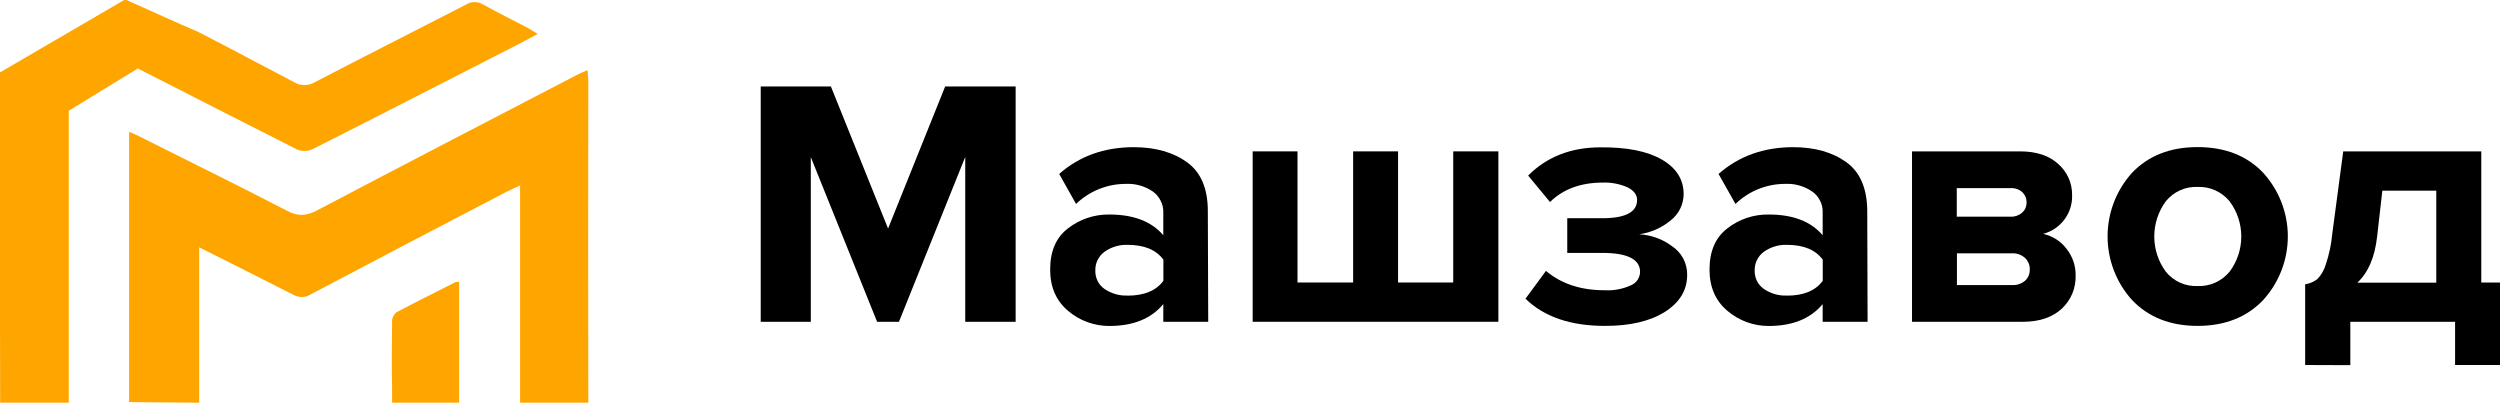 <svg width="310" height="50" viewBox="0 0 310 50" fill="none" xmlns="http://www.w3.org/2000/svg" xmlns:xlink="http://www.w3.org/1999/xlink">
	<desc>
			Created with Pixso.
	</desc>
	<defs/>
	<path d="M125.94 39.9L119.69 39.9L119.69 19.46L111.47 39.9L108.76 39.9L100.54 19.48L100.54 39.9L94.33 39.9L94.33 10.72L103.03 10.72L110.12 28.34L117.2 10.72L125.94 10.72L125.94 39.9Z" fill="#000000" fill-opacity="1" fill-rule="nonzero"/>
	<path d="M149.82 39.9L144.25 39.9L144.25 37.71C142.74 39.52 140.51 40.42 137.57 40.42C135.7 40.43 133.89 39.77 132.47 38.57C130.97 37.32 130.22 35.61 130.22 33.43C130.22 31.15 130.95 29.44 132.43 28.32C133.89 27.18 135.71 26.57 137.56 26.6C140.56 26.6 142.79 27.46 144.25 29.17L144.25 26.33C144.26 25.83 144.15 25.33 143.92 24.89C143.7 24.44 143.37 24.05 142.97 23.76C141.98 23.08 140.8 22.74 139.6 22.8C137.3 22.8 135.09 23.69 133.43 25.29L131.34 21.57C133.84 19.36 136.92 18.26 140.56 18.25C143.27 18.25 145.48 18.88 147.21 20.13C148.93 21.38 149.79 23.43 149.77 26.26L149.82 39.9ZM139.8 36.66C141.87 36.66 143.36 36.05 144.26 34.82L144.26 32.2C143.36 30.97 141.88 30.36 139.8 30.36C138.79 30.33 137.79 30.63 136.96 31.22C136.6 31.48 136.3 31.84 136.1 32.25C135.9 32.65 135.81 33.1 135.82 33.56C135.81 34 135.91 34.44 136.1 34.84C136.3 35.24 136.6 35.58 136.96 35.83C137.8 36.4 138.79 36.69 139.8 36.65L139.8 36.66Z" fill="#000000" fill-opacity="1" fill-rule="nonzero"/>
	<path d="M180.2 18.77L185.8 18.77L185.8 39.9L155.33 39.9L155.33 18.77L160.89 18.77L160.89 35.03L167.79 35.03L167.79 18.77L173.36 18.77L173.36 35.03L180.2 35.03L180.2 18.77Z" fill="#000000" fill-opacity="1" fill-rule="nonzero"/>
	<path d="M199 40.41C194.75 40.41 191.47 39.29 189.16 37.04L191.7 33.59C193.59 35.19 196.03 36 199 35.99C200.11 36.05 201.22 35.84 202.23 35.38C202.56 35.24 202.85 35.01 203.05 34.72C203.25 34.42 203.36 34.08 203.37 33.72C203.37 32.15 201.8 31.36 198.67 31.36L194.34 31.36L194.34 27.06L198.67 27.06C201.56 27.06 203 26.3 203 24.79C203 24.15 202.6 23.63 201.82 23.23C200.85 22.81 199.81 22.6 198.76 22.64C196.01 22.64 193.83 23.45 192.2 25.05L189.49 21.77C191.82 19.44 194.81 18.27 198.45 18.27C201.71 18.24 204.25 18.74 206.06 19.78C207.86 20.82 208.77 22.25 208.77 24.06C208.77 24.69 208.62 25.32 208.34 25.89C208.06 26.46 207.65 26.95 207.15 27.34C206.04 28.26 204.69 28.85 203.26 29.05C204.74 29.13 206.16 29.65 207.35 30.54C207.93 30.93 208.4 31.45 208.73 32.07C209.05 32.69 209.22 33.38 209.21 34.08C209.21 35.97 208.29 37.5 206.45 38.67C204.61 39.83 202.13 40.42 199 40.41Z" fill="#000000" fill-opacity="1" fill-rule="nonzero"/>
	<path d="M231.58 39.9L226.01 39.9L226.01 37.71C224.5 39.52 222.27 40.42 219.33 40.42C217.46 40.43 215.65 39.77 214.23 38.57C212.73 37.32 211.98 35.61 211.98 33.43C211.98 31.15 212.72 29.44 214.19 28.32C215.66 27.17 217.47 26.57 219.33 26.6C222.33 26.6 224.56 27.46 226.01 29.17L226.01 26.33C226.03 25.83 225.92 25.33 225.69 24.89C225.47 24.44 225.14 24.05 224.73 23.76C223.74 23.08 222.56 22.74 221.36 22.8C219.06 22.8 216.85 23.69 215.2 25.29L213.1 21.57C215.61 19.36 218.68 18.26 222.33 18.25C225.04 18.25 227.25 18.88 228.97 20.13C230.69 21.38 231.54 23.43 231.54 26.26L231.58 39.9ZM221.56 36.66C223.64 36.66 225.12 36.05 226.02 34.82L226.02 32.2C225.12 30.97 223.64 30.36 221.56 30.36C220.55 30.33 219.55 30.63 218.72 31.22C218.36 31.48 218.06 31.84 217.86 32.25C217.66 32.65 217.57 33.1 217.58 33.56C217.57 34 217.67 34.44 217.86 34.84C218.06 35.24 218.36 35.58 218.72 35.83C219.56 36.4 220.55 36.69 221.56 36.65L221.56 36.66Z" fill="#000000" fill-opacity="1" fill-rule="nonzero"/>
	<path d="M250.86 39.9L237.09 39.9L237.09 18.77L250.47 18.77C252.51 18.77 254.09 19.29 255.23 20.34C255.78 20.82 256.21 21.41 256.51 22.08C256.8 22.74 256.95 23.46 256.94 24.19C256.98 25.28 256.64 26.35 255.99 27.22C255.34 28.09 254.41 28.72 253.35 29C254.5 29.25 255.53 29.9 256.24 30.84C256.99 31.78 257.4 32.95 257.38 34.16C257.4 34.92 257.26 35.69 256.97 36.4C256.67 37.11 256.23 37.74 255.67 38.27C254.49 39.35 252.9 39.9 250.86 39.9ZM249.33 26.87C249.85 26.89 250.36 26.71 250.75 26.36C250.92 26.21 251.07 26.02 251.16 25.8C251.25 25.59 251.3 25.35 251.3 25.12C251.3 24.88 251.26 24.64 251.17 24.42C251.08 24.2 250.94 24 250.77 23.83C250.58 23.66 250.35 23.52 250.1 23.44C249.85 23.35 249.59 23.31 249.33 23.33L242.64 23.33L242.64 26.87L249.33 26.87ZM249.5 35.35C250.08 35.38 250.65 35.19 251.1 34.82C251.3 34.64 251.45 34.42 251.56 34.17C251.66 33.92 251.7 33.65 251.69 33.38C251.7 33.12 251.65 32.86 251.54 32.62C251.44 32.38 251.29 32.16 251.1 31.98C250.88 31.79 250.63 31.64 250.36 31.54C250.08 31.44 249.79 31.4 249.5 31.41L242.66 31.41L242.66 35.35L249.5 35.35Z" fill="#000000" fill-opacity="1" fill-rule="nonzero"/>
	<path d="M280.64 37.2C278.6 39.34 275.89 40.41 272.5 40.41C269.12 40.41 266.41 39.34 264.37 37.2C262.42 35.04 261.34 32.23 261.34 29.31C261.34 26.4 262.42 23.59 264.37 21.43C266.4 19.3 269.11 18.24 272.5 18.24C275.9 18.24 278.61 19.3 280.64 21.43C282.6 23.59 283.69 26.4 283.69 29.31C283.69 32.23 282.6 35.04 280.64 37.2ZM268.57 33.7C269.04 34.28 269.64 34.74 270.32 35.05C271.01 35.36 271.75 35.5 272.5 35.47C273.25 35.5 274 35.36 274.69 35.05C275.37 34.74 275.98 34.28 276.46 33.7C277.41 32.44 277.92 30.9 277.92 29.33C277.92 27.75 277.41 26.21 276.46 24.95C275.98 24.37 275.37 23.91 274.69 23.6C274 23.29 273.25 23.15 272.5 23.18C271.75 23.15 271.01 23.29 270.32 23.6C269.64 23.91 269.04 24.37 268.57 24.95C267.63 26.22 267.13 27.75 267.13 29.33C267.13 30.9 267.63 32.43 268.57 33.7Z" fill="#000000" fill-opacity="1" fill-rule="nonzero"/>
	<path d="M285.84 45.26L285.84 35.25C286.39 35.17 286.91 34.95 287.35 34.61C287.83 34.11 288.19 33.49 288.39 32.82C288.81 31.58 289.08 30.3 289.2 29L290.56 18.77L307.68 18.77L307.68 35.03L310 35.03L310 45.26L304.43 45.26L304.43 39.9L291.44 39.9L291.44 45.28L285.84 45.26ZM295.41 23.64L294.76 29.36C294.47 31.9 293.66 33.8 292.31 35.05L302.1 35.05L302.1 23.64L295.41 23.64Z" fill="#000000" fill-opacity="1" fill-rule="nonzero"/>
	<path d="M72.95 49.93C72.93 36.65 72.93 23.37 72.95 10.09C72.95 9.66 72.89 9.23 72.85 8.69C72.26 8.96 71.85 9.12 71.46 9.33C60.74 14.9 50.01 20.46 39.31 26.09C37.98 26.79 36.96 26.85 35.6 26.14C29.56 23.01 23.45 20.01 17.37 16.96C17 16.77 16.6 16.61 16.01 16.34L16.01 49.86L24.19 49.93L24.7 49.93L24.7 30.67C28.6 32.62 32.5 34.59 36.39 36.56C36.71 36.74 37.09 36.84 37.46 36.83C37.84 36.82 38.21 36.71 38.53 36.5C46.6 32.24 54.7 28 62.81 23.78C63.29 23.53 63.8 23.32 64.49 23L64.49 49.93L72.95 49.93Z" fill="#FFA500" fill-opacity="1" fill-rule="nonzero"/>
	<path d="M49.16 38.72C48.99 38.86 48.86 39.02 48.77 39.21C48.67 39.4 48.62 39.61 48.62 39.82C48.58 42.64 48.56 45.46 48.62 48.29L48.62 49.93L56.93 49.93L56.93 34.95C56.78 34.94 56.63 34.95 56.48 34.98C54.03 36.23 51.59 37.44 49.16 38.72Z" fill="#FFA500" fill-opacity="1" fill-rule="nonzero"/>
	<path d="M17.09 8.49C23.66 11.85 30.25 15.2 36.84 18.54C37.14 18.66 37.47 18.72 37.8 18.72C38.13 18.71 38.45 18.64 38.75 18.5C47.17 14.26 55.55 9.94 63.94 5.66C64.79 5.23 65.65 4.76 66.67 4.21C66.15 3.89 65.82 3.67 65.48 3.48C63.62 2.51 61.75 1.58 59.91 0.56C59.59 0.36 59.21 0.25 58.83 0.26C58.44 0.26 58.07 0.38 57.75 0.59C51.53 3.79 45.27 6.95 39.06 10.18C38.67 10.42 38.22 10.55 37.76 10.55C37.3 10.55 36.84 10.42 36.45 10.18C32.45 8.1 28.53 5.97 24.51 3.92L22.49 3.05L15.52 -0.07L8.49 4.03C8.66 4.15 8.8 4.23 8.92 4.31C8.78 4.23 8.64 4.15 8.49 4.03L0 8.98L0 31.87C0 37.9 0 43.92 0.02 49.93L8.53 49.93C8.53 37.86 8.53 25.8 8.53 13.73L17.09 8.49Z" fill="#FFA500" fill-opacity="1" fill-rule="nonzero"/>
</svg>
